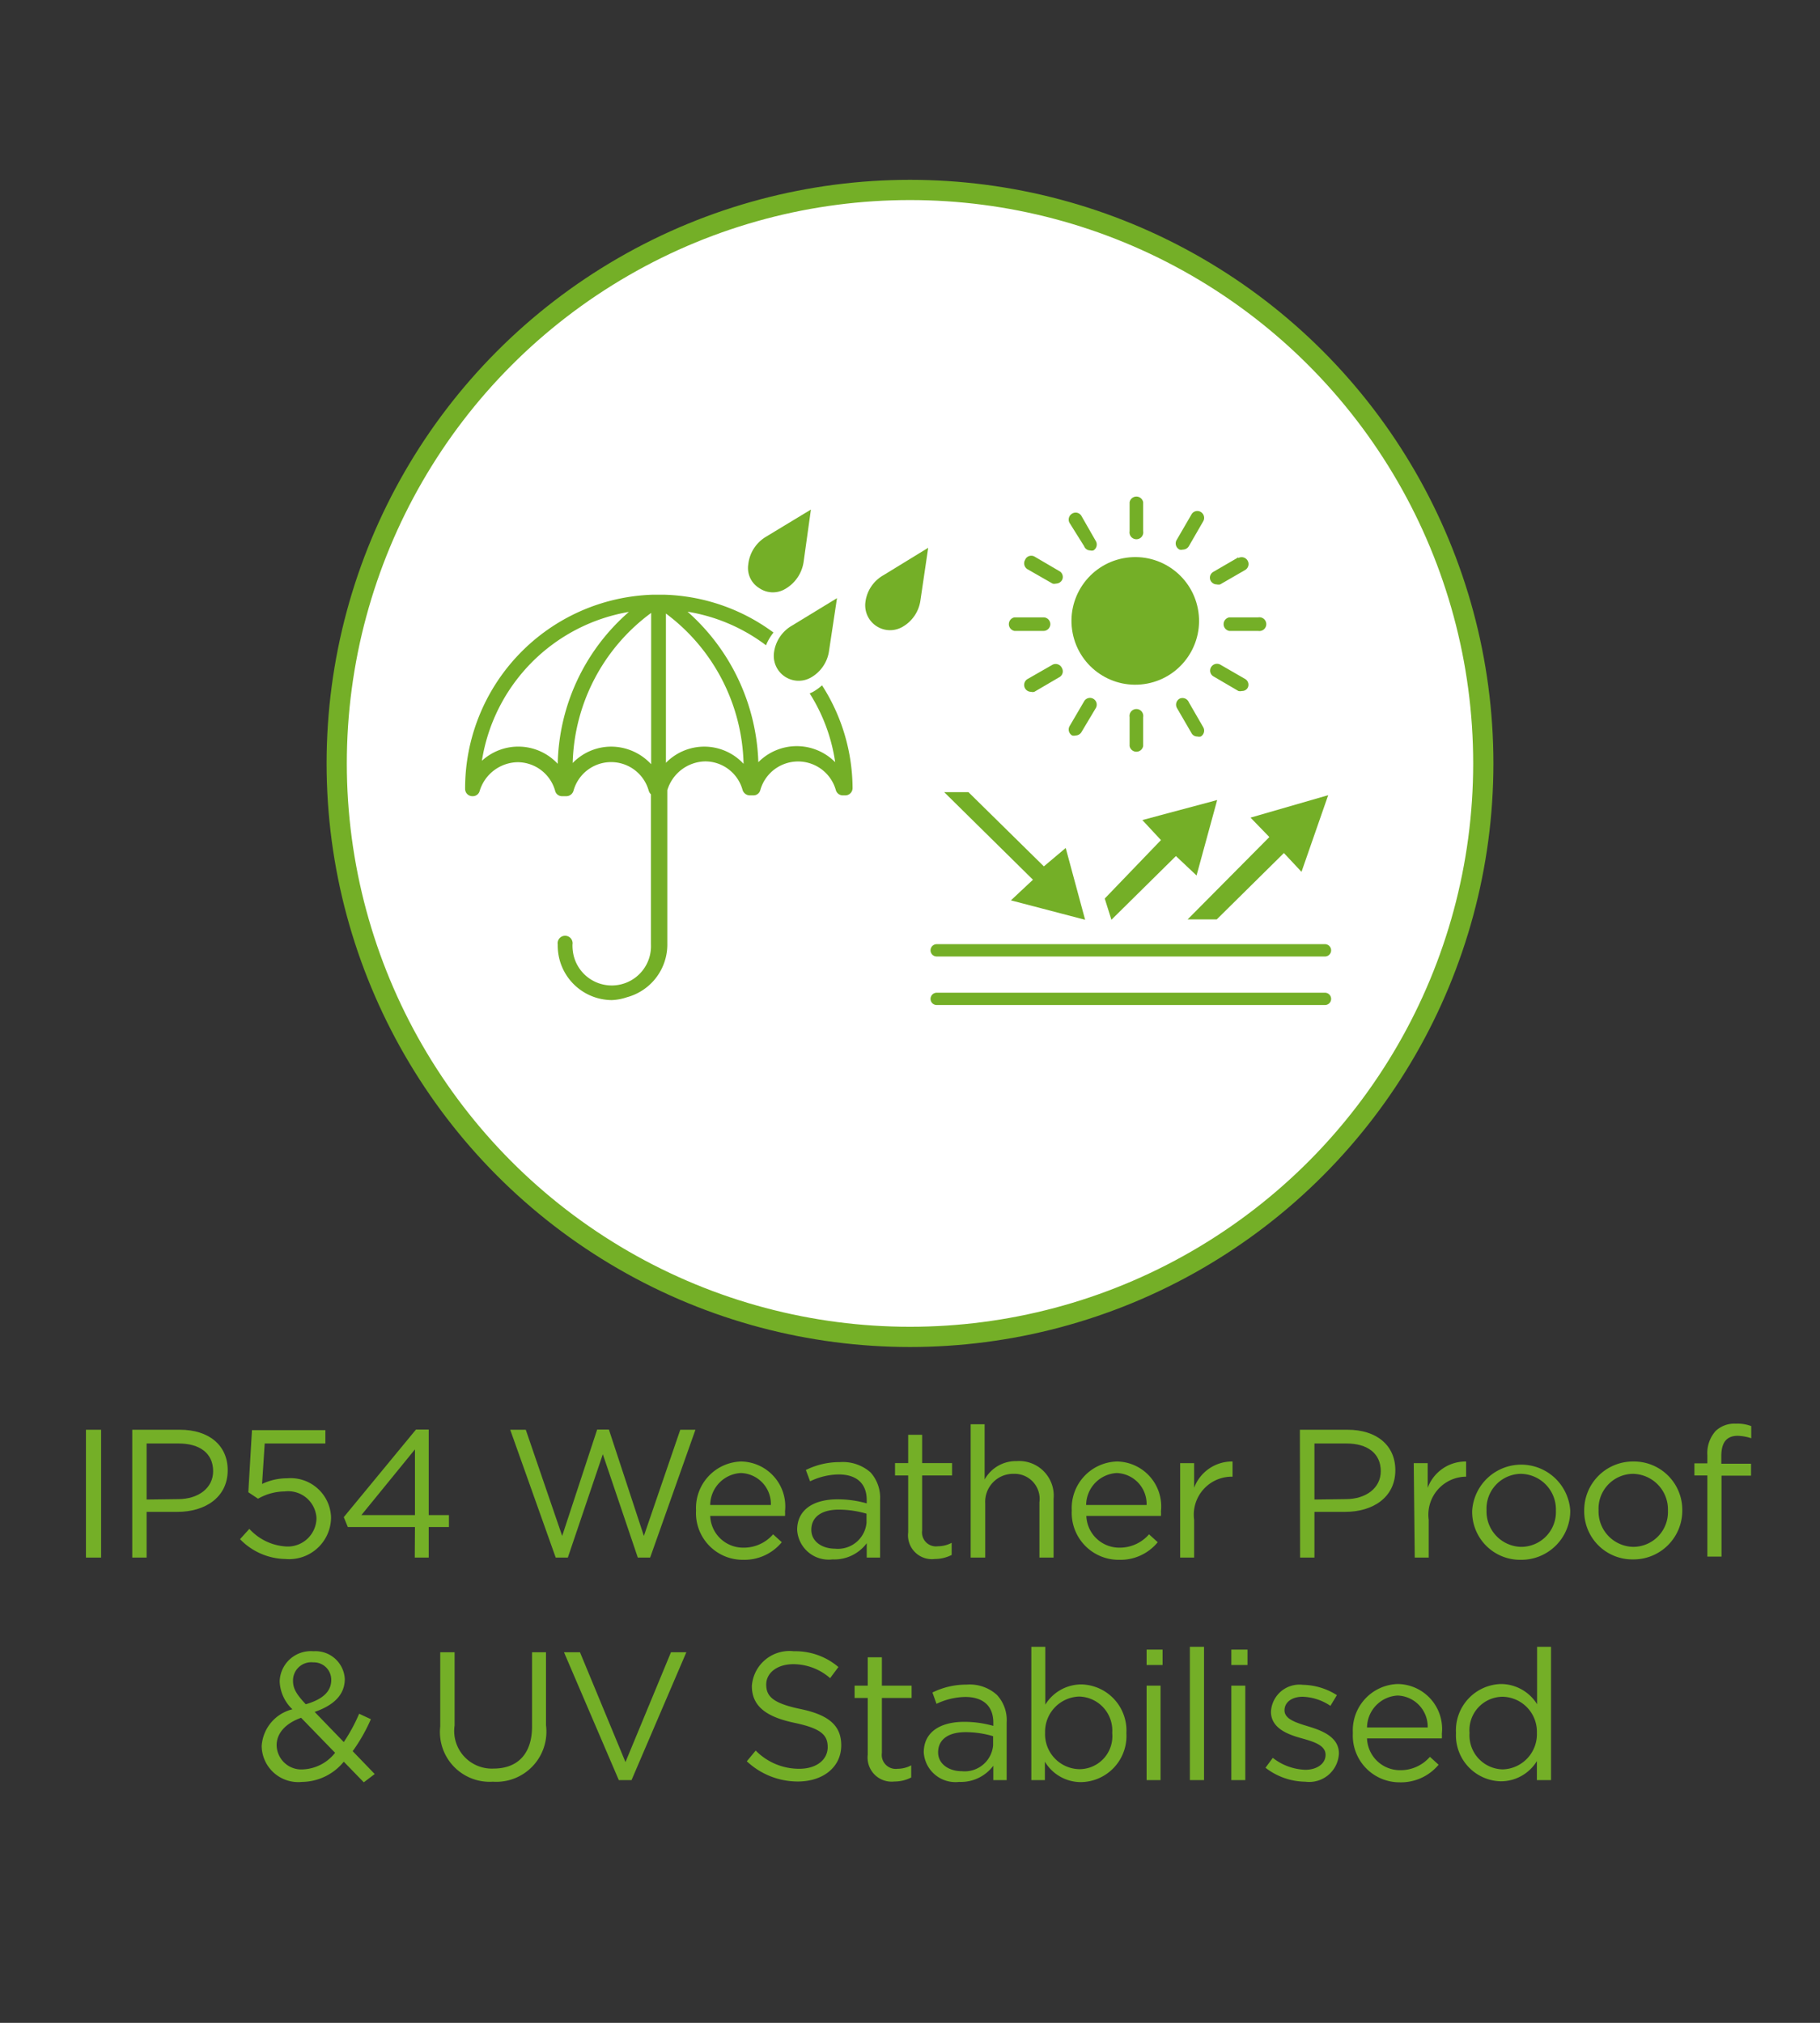 <svg id="Layer_1" data-name="Layer 1" xmlns="http://www.w3.org/2000/svg" viewBox="0 0 90 100"><rect x="0" y="0" width="90" height="100" fill="#333333" stroke="none"/><defs><style>.cls-1{fill:#fff;stroke-miterlimit:10;}.cls-1,.cls-3{stroke:#74af27;}.cls-2{fill:#74af27;}.cls-3{fill:none;stroke-linecap:round;stroke-linejoin:round;stroke-width:0.61px;}</style></defs><title>EV-Quality-IP54WeatherProof-UVStabilised</title><circle class="cls-1" cx="45" cy="37.74" r="28.35"/><path class="cls-2" d="M4.25,70.68H5V77H4.25Z"/><path class="cls-2" d="M6.54,70.68H8.9c1.42,0,2.36.76,2.36,2v0c0,1.36-1.14,2.06-2.48,2.06H7.25V77H6.54Zm2.27,3.43c1,0,1.73-.55,1.73-1.38v0c0-.9-.68-1.37-1.7-1.37H7.25v2.77Z"/><path class="cls-2" d="M11.87,76.09l.46-.51a2.67,2.67,0,0,0,1.8.87,1.42,1.42,0,0,0,1.52-1.4v0a1.4,1.4,0,0,0-1.57-1.32,2.69,2.69,0,0,0-1.32.36l-.48-.32.18-3.07h3.63v.66h-3l-.13,2a2.87,2.87,0,0,1,1.24-.28A2,2,0,0,1,16.37,75h0a2.07,2.07,0,0,1-2.25,2.07A3.19,3.19,0,0,1,11.87,76.09Z"/><path class="cls-2" d="M20.52,75.49H17.2L17,75l3.57-4.33h.63V74.9h1v.59h-1V77h-.69Zm0-.59V71.65L17.87,74.9Z"/><path class="cls-2" d="M25.23,70.68H26l1.8,5.25,1.73-5.26h.58l1.73,5.26,1.8-5.25h.75L32.15,77h-.61l-1.73-5.11L28.08,77h-.6Z"/><path class="cls-2" d="M34.42,74.67v0a2.3,2.3,0,0,1,2.23-2.42,2.22,2.22,0,0,1,2.17,2.46,1.77,1.77,0,0,1,0,.23H35.12a1.63,1.63,0,0,0,1.64,1.57,1.92,1.92,0,0,0,1.47-.66l.43.39a2.4,2.4,0,0,1-1.92.87A2.31,2.31,0,0,1,34.42,74.67Zm3.7-.27a1.53,1.53,0,0,0-1.49-1.58,1.6,1.6,0,0,0-1.51,1.58Z"/><path class="cls-2" d="M39.42,75.63h0c0-1,.81-1.51,2-1.51a5.26,5.26,0,0,1,1.44.2v-.16c0-.84-.52-1.27-1.39-1.27a3.33,3.33,0,0,0-1.41.34l-.21-.56a3.76,3.76,0,0,1,1.69-.39,2.07,2.07,0,0,1,1.51.51,1.87,1.87,0,0,1,.47,1.36V77h-.66v-.71a2,2,0,0,1-1.69.8A1.56,1.56,0,0,1,39.42,75.63Zm3.43-.35v-.45a4.91,4.91,0,0,0-1.37-.2c-.88,0-1.36.38-1.36,1v0c0,.58.54.93,1.17.93A1.42,1.42,0,0,0,42.85,75.28Z"/><path class="cls-2" d="M44.91,75.75V72.94h-.65v-.61h.65v-1.4h.69v1.4h1.48v.61H45.6v2.72a.69.69,0,0,0,.78.78,1.46,1.46,0,0,0,.68-.17v.6a1.86,1.86,0,0,1-.84.2A1.18,1.18,0,0,1,44.91,75.75Z"/><path class="cls-2" d="M48,70.41h.69v2.73a1.77,1.77,0,0,1,1.59-.91A1.71,1.71,0,0,1,52.1,74.1V77h-.7V74.27a1.24,1.24,0,0,0-1.28-1.41,1.38,1.38,0,0,0-1.4,1.46V77H48Z"/><path class="cls-2" d="M53,74.67v0a2.3,2.3,0,0,1,2.24-2.42,2.22,2.22,0,0,1,2.17,2.46,1.77,1.77,0,0,1,0,.23H53.72a1.63,1.63,0,0,0,1.63,1.57,1.92,1.92,0,0,0,1.47-.66l.43.39a2.38,2.38,0,0,1-1.91.87A2.32,2.32,0,0,1,53,74.67Zm3.7-.27a1.53,1.53,0,0,0-1.48-1.58,1.6,1.6,0,0,0-1.51,1.58Z"/><path class="cls-2" d="M58.36,72.33h.69v1.22a2,2,0,0,1,1.9-1.3V73H60.9a1.88,1.88,0,0,0-1.85,2.13V77h-.69Z"/><path class="cls-2" d="M64.28,70.68h2.36c1.42,0,2.36.76,2.36,2v0c0,1.36-1.13,2.06-2.48,2.06H65V77h-.71Zm2.27,3.43c1,0,1.73-.55,1.73-1.38v0c0-.9-.68-1.37-1.69-1.37H65v2.77Z"/><path class="cls-2" d="M69.91,72.33h.69v1.22a2,2,0,0,1,1.9-1.3V73h0a1.88,1.88,0,0,0-1.85,2.13V77h-.69Z"/><path class="cls-2" d="M72.8,74.68v0a2.43,2.43,0,0,1,4.85,0v0a2.42,2.42,0,0,1-2.44,2.43A2.37,2.37,0,0,1,72.8,74.68Zm4.14,0v0a1.76,1.76,0,0,0-1.73-1.82,1.72,1.72,0,0,0-1.7,1.8v0a1.75,1.75,0,0,0,1.72,1.81A1.72,1.72,0,0,0,76.94,74.68Z"/><path class="cls-2" d="M78.34,74.68v0a2.41,2.41,0,0,1,2.43-2.43,2.39,2.39,0,0,1,2.42,2.41v0a2.41,2.41,0,0,1-2.44,2.43A2.38,2.38,0,0,1,78.34,74.68Zm4.14,0v0a1.76,1.76,0,0,0-1.73-1.82,1.72,1.72,0,0,0-1.7,1.8v0a1.75,1.75,0,0,0,1.72,1.81A1.72,1.72,0,0,0,82.48,74.68Z"/><path class="cls-2" d="M84.43,72.94h-.64v-.6h.64v-.4a1.64,1.64,0,0,1,.41-1.2,1.35,1.35,0,0,1,1-.36,1.9,1.9,0,0,1,.76.12v.6a2.37,2.37,0,0,0-.67-.12c-.54,0-.81.32-.81,1v.38h1.47v.59H85.13v4h-.7Z"/><path class="cls-2" d="M17,87.09a2.7,2.7,0,0,1-2.06,1,1.81,1.81,0,0,1-2-1.77v0a2,2,0,0,1,1.52-1.82,2,2,0,0,1-.63-1.38v0a1.54,1.54,0,0,1,1.67-1.49A1.45,1.45,0,0,1,17.05,83v0c0,.8-.57,1.31-1.49,1.63L17,86.12a8.37,8.37,0,0,0,.76-1.4l.58.27a8.48,8.48,0,0,1-.9,1.58l1.09,1.13-.54.41Zm-.43-.44-1.68-1.73c-.84.3-1.21.82-1.21,1.35h0A1.22,1.22,0,0,0,15,87.47,2.13,2.13,0,0,0,16.57,86.65Zm-.19-3.6v0a.86.86,0,0,0-.89-.87.9.9,0,0,0-1,.91v0c0,.37.15.65.63,1.16C16,84,16.38,83.59,16.38,83.05Z"/><path class="cls-2" d="M21.77,85.35V81.68h.71V85.3a1.86,1.86,0,0,0,1.93,2.13c1.16,0,1.9-.7,1.9-2.08V81.68H27v3.61a2.48,2.48,0,0,1-2.63,2.79A2.46,2.46,0,0,1,21.77,85.35Z"/><path class="cls-2" d="M27.89,81.68h.79l2.25,5.43,2.25-5.43h.76L31.23,88H30.6Z"/><path class="cls-2" d="M36.93,87.07l.44-.53a3,3,0,0,0,2.16.9c.85,0,1.4-.45,1.4-1.07v0c0-.59-.31-.92-1.64-1.2s-2.11-.78-2.11-1.82v0a1.86,1.86,0,0,1,2.07-1.72,3.28,3.28,0,0,1,2.21.78l-.41.55a2.77,2.77,0,0,0-1.82-.69c-.82,0-1.34.45-1.34,1v0c0,.59.32.93,1.71,1.22s2,.82,2,1.79h0c0,1.08-.9,1.79-2.15,1.79A3.69,3.69,0,0,1,36.93,87.07Z"/><path class="cls-2" d="M42.91,86.75V83.94h-.65v-.61h.65v-1.4h.7v1.4h1.47v.61H43.61v2.72a.69.69,0,0,0,.78.78,1.42,1.42,0,0,0,.67-.17v.6a1.79,1.79,0,0,1-.83.2A1.19,1.19,0,0,1,42.91,86.75Z"/><path class="cls-2" d="M45.68,86.63h0c0-1,.81-1.51,2-1.51a5.26,5.26,0,0,1,1.44.2v-.16c0-.84-.52-1.27-1.39-1.27a3.41,3.41,0,0,0-1.42.34l-.2-.56a3.76,3.76,0,0,1,1.69-.39,2,2,0,0,1,1.5.51,1.83,1.83,0,0,1,.48,1.36V88h-.66v-.71a2,2,0,0,1-1.69.8A1.57,1.57,0,0,1,45.68,86.63Zm3.43-.35v-.45a4.78,4.78,0,0,0-1.36-.2c-.88,0-1.36.38-1.36,1v0c0,.58.54.93,1.17.93A1.41,1.41,0,0,0,49.11,86.28Z"/><path class="cls-2" d="M51.67,87.09V88H51V81.41h.69v2.86a2.1,2.1,0,0,1,1.78-1,2.28,2.28,0,0,1,2.23,2.41v0a2.28,2.28,0,0,1-2.23,2.42A2.08,2.08,0,0,1,51.67,87.09ZM55,85.67v0a1.68,1.68,0,0,0-1.63-1.8,1.74,1.74,0,0,0-1.69,1.79v0a1.73,1.73,0,0,0,1.69,1.8A1.63,1.63,0,0,0,55,85.67Z"/><path class="cls-2" d="M56.7,81.55h.79v.76H56.7Zm0,1.78h.69V88h-.69Z"/><path class="cls-2" d="M58.84,81.41h.7V88h-.7Z"/><path class="cls-2" d="M60.89,81.55h.8v.76h-.8Zm0,1.78h.69V88h-.69Z"/><path class="cls-2" d="M62.58,87.39l.36-.49a2.75,2.75,0,0,0,1.61.59c.56,0,1-.29,1-.74v0c0-.46-.55-.64-1.16-.81s-1.54-.46-1.54-1.32v0a1.41,1.41,0,0,1,1.58-1.33,3.24,3.24,0,0,1,1.68.51l-.32.53a2.59,2.59,0,0,0-1.37-.45c-.55,0-.9.28-.9.67v0c0,.44.57.61,1.19.8s1.5.5,1.5,1.33v0a1.47,1.47,0,0,1-1.66,1.4A3.27,3.27,0,0,1,62.58,87.39Z"/><path class="cls-2" d="M66.9,85.67v0a2.29,2.29,0,0,1,2.23-2.42,2.22,2.22,0,0,1,2.17,2.46,1.77,1.77,0,0,1,0,.23H67.6a1.63,1.63,0,0,0,1.64,1.57,1.92,1.92,0,0,0,1.47-.66l.43.39a2.42,2.42,0,0,1-1.92.87A2.31,2.31,0,0,1,66.9,85.67Zm3.7-.27a1.54,1.54,0,0,0-1.49-1.58A1.6,1.6,0,0,0,67.6,85.4Z"/><path class="cls-2" d="M72,85.67v0a2.29,2.29,0,0,1,2.23-2.42,2.11,2.11,0,0,1,1.78,1V81.41h.69V88H76v-.94a2.09,2.09,0,0,1-1.78,1A2.27,2.27,0,0,1,72,85.67Zm4,0v0a1.73,1.73,0,0,0-1.69-1.79,1.65,1.65,0,0,0-1.64,1.79v0a1.68,1.68,0,0,0,1.64,1.8A1.74,1.74,0,0,0,76,85.66Z"/><line class="cls-3" x1="46.32" y1="49.38" x2="65.52" y2="49.38"/><line class="cls-3" x1="46.32" y1="46.98" x2="65.52" y2="46.98"/><polygon class="cls-2" points="46.69 39.16 47.89 39.16 51.62 42.83 52.7 41.92 53.66 45.47 49.99 44.51 51.08 43.49 46.69 39.16"/><polygon class="cls-2" points="54.63 44.42 54.96 45.47 58.15 42.32 59.17 43.28 60.19 39.55 56.49 40.54 57.41 41.53 54.63 44.42"/><polygon class="cls-2" points="58.73 45.45 60.17 45.45 63.49 42.17 64.36 43.1 65.68 39.31 61.84 40.42 62.77 41.38 58.73 45.45"/><circle class="cls-2" cx="56.2" cy="30.86" r="3.16" transform="matrix(0.98, -0.19, 0.19, 0.98, -4.8, 11.13)"/><path class="cls-2" d="M55.86,26.26a.34.34,0,1,0,.67,0V24.83a.34.34,0,0,0-.67,0Z"/><path class="cls-2" d="M55.86,35.45v1.43a.34.34,0,0,0,.67,0V35.45a.34.34,0,1,0-.67,0Z"/><path class="cls-2" d="M53.9,27.21a.35.35,0,0,0,.17,0,.34.34,0,0,0,.12-.46l-.71-1.24a.33.33,0,0,0-.46-.12.34.34,0,0,0-.13.46L53.61,27A.32.32,0,0,0,53.9,27.21Z"/><path class="cls-2" d="M58.33,34.54a.34.34,0,0,0-.13.46l.72,1.24a.32.32,0,0,0,.29.17.37.37,0,0,0,.17,0,.34.34,0,0,0,.12-.46l-.71-1.23A.34.34,0,0,0,58.33,34.54Z"/><path class="cls-2" d="M50.69,27.68a.34.34,0,0,0,.12.46l1.24.71a.33.33,0,0,0,.17,0,.35.35,0,0,0,.29-.16.33.33,0,0,0-.13-.46l-1.23-.72A.33.33,0,0,0,50.69,27.68Z"/><path class="cls-2" d="M61.58,33.57l-1.23-.71a.34.34,0,0,0-.46.12.33.33,0,0,0,.12.46l1.23.72a.35.35,0,0,0,.17,0A.32.32,0,0,0,61.7,34,.33.33,0,0,0,61.58,33.57Z"/><path class="cls-2" d="M51.94,30.86a.34.34,0,0,0-.34-.34H50.17a.34.34,0,0,0,0,.67H51.6A.34.34,0,0,0,51.94,30.86Z"/><path class="cls-2" d="M62.22,30.52H60.79a.34.34,0,0,0,0,.67h1.43a.34.34,0,1,0,0-.67Z"/><path class="cls-2" d="M52.05,32.86l-1.24.71a.34.34,0,0,0-.12.46.34.34,0,0,0,.29.17.33.33,0,0,0,.17,0l1.23-.72a.33.33,0,0,0,.13-.46A.34.34,0,0,0,52.05,32.86Z"/><path class="cls-2" d="M61.24,27.55,60,28.27a.33.33,0,0,0-.12.46.34.34,0,0,0,.29.16.38.38,0,0,0,.17,0l1.23-.71a.34.34,0,0,0-.34-.59Z"/><path class="cls-2" d="M53.61,34.67l-.72,1.23a.34.34,0,0,0,.13.46.34.34,0,0,0,.17,0,.35.35,0,0,0,.29-.17L54.19,35a.33.33,0,1,0-.58-.33Z"/><path class="cls-2" d="M58.33,27.17a.32.32,0,0,0,.16,0,.35.35,0,0,0,.3-.17l.71-1.23a.34.34,0,0,0-.12-.46.33.33,0,0,0-.46.12l-.72,1.24A.34.34,0,0,0,58.33,27.17Z"/><path class="cls-2" d="M40.65,33.88a2.56,2.56,0,0,1-.46.33l-.15.07a8.67,8.67,0,0,1,1.26,3.4,2.67,2.67,0,0,0-3.8,0A10.37,10.37,0,0,0,34,30.24a8.77,8.77,0,0,1,3.88,1.66,2.48,2.48,0,0,1,.37-.63,9.53,9.53,0,0,0-5.39-1.87h-.59A9.58,9.58,0,0,0,23,39a.36.36,0,0,0,.37.36h0a.35.35,0,0,0,.35-.26,2,2,0,0,1,1.87-1.42,1.93,1.93,0,0,1,1.86,1.41.35.35,0,0,0,.35.27H28a.37.37,0,0,0,.36-.27,1.93,1.93,0,0,1,3.72,0,.42.42,0,0,0,.11.18v7.43a1.94,1.94,0,0,1-3.82.55,2.18,2.18,0,0,1-.06-.56.37.37,0,1,0-.73,0,2.75,2.75,0,0,0,.09.75,2.69,2.69,0,0,0,2.59,2A2.63,2.63,0,0,0,31,49.3a2.7,2.7,0,0,0,2-2.65V39.13l0-.07a2,2,0,0,1,1.87-1.42,1.92,1.92,0,0,1,1.85,1.41.38.38,0,0,0,.36.27h.17a.35.35,0,0,0,.35-.27,1.94,1.94,0,0,1,3.73,0,.36.36,0,0,0,.35.27h.12a.36.36,0,0,0,.36-.36A9.47,9.47,0,0,0,40.65,33.88ZM27.58,37.76a2.66,2.66,0,0,0-3.75-.15,8.87,8.87,0,0,1,7.27-7.36A10.22,10.22,0,0,0,27.58,37.76Zm2.64-.85a2.65,2.65,0,0,0-1.9.81A9.51,9.51,0,0,1,32.2,30.3v7.48A2.7,2.7,0,0,0,30.22,36.91Zm4.61,0a2.66,2.66,0,0,0-1.9.8V30.33a9.54,9.54,0,0,1,3.84,7.43A2.65,2.65,0,0,0,34.83,36.91Z"/><path class="cls-2" d="M40.1,25.19l-2.23,1.35A1.82,1.82,0,0,0,37,27.92a1.16,1.16,0,0,0,.54,1.15,1.19,1.19,0,0,0,1.28.05,1.85,1.85,0,0,0,.92-1.35Z"/><path class="cls-2" d="M41.39,29.57l-2.23,1.36a1.8,1.8,0,0,0-.89,1.37,1.23,1.23,0,0,0,1.82,1.2A1.8,1.8,0,0,0,41,32.15Z"/><path class="cls-2" d="M45.9,27.08l-2.22,1.36a1.78,1.78,0,0,0-.89,1.37A1.23,1.23,0,0,0,44.61,31a1.79,1.79,0,0,0,.91-1.35Z"/></svg>